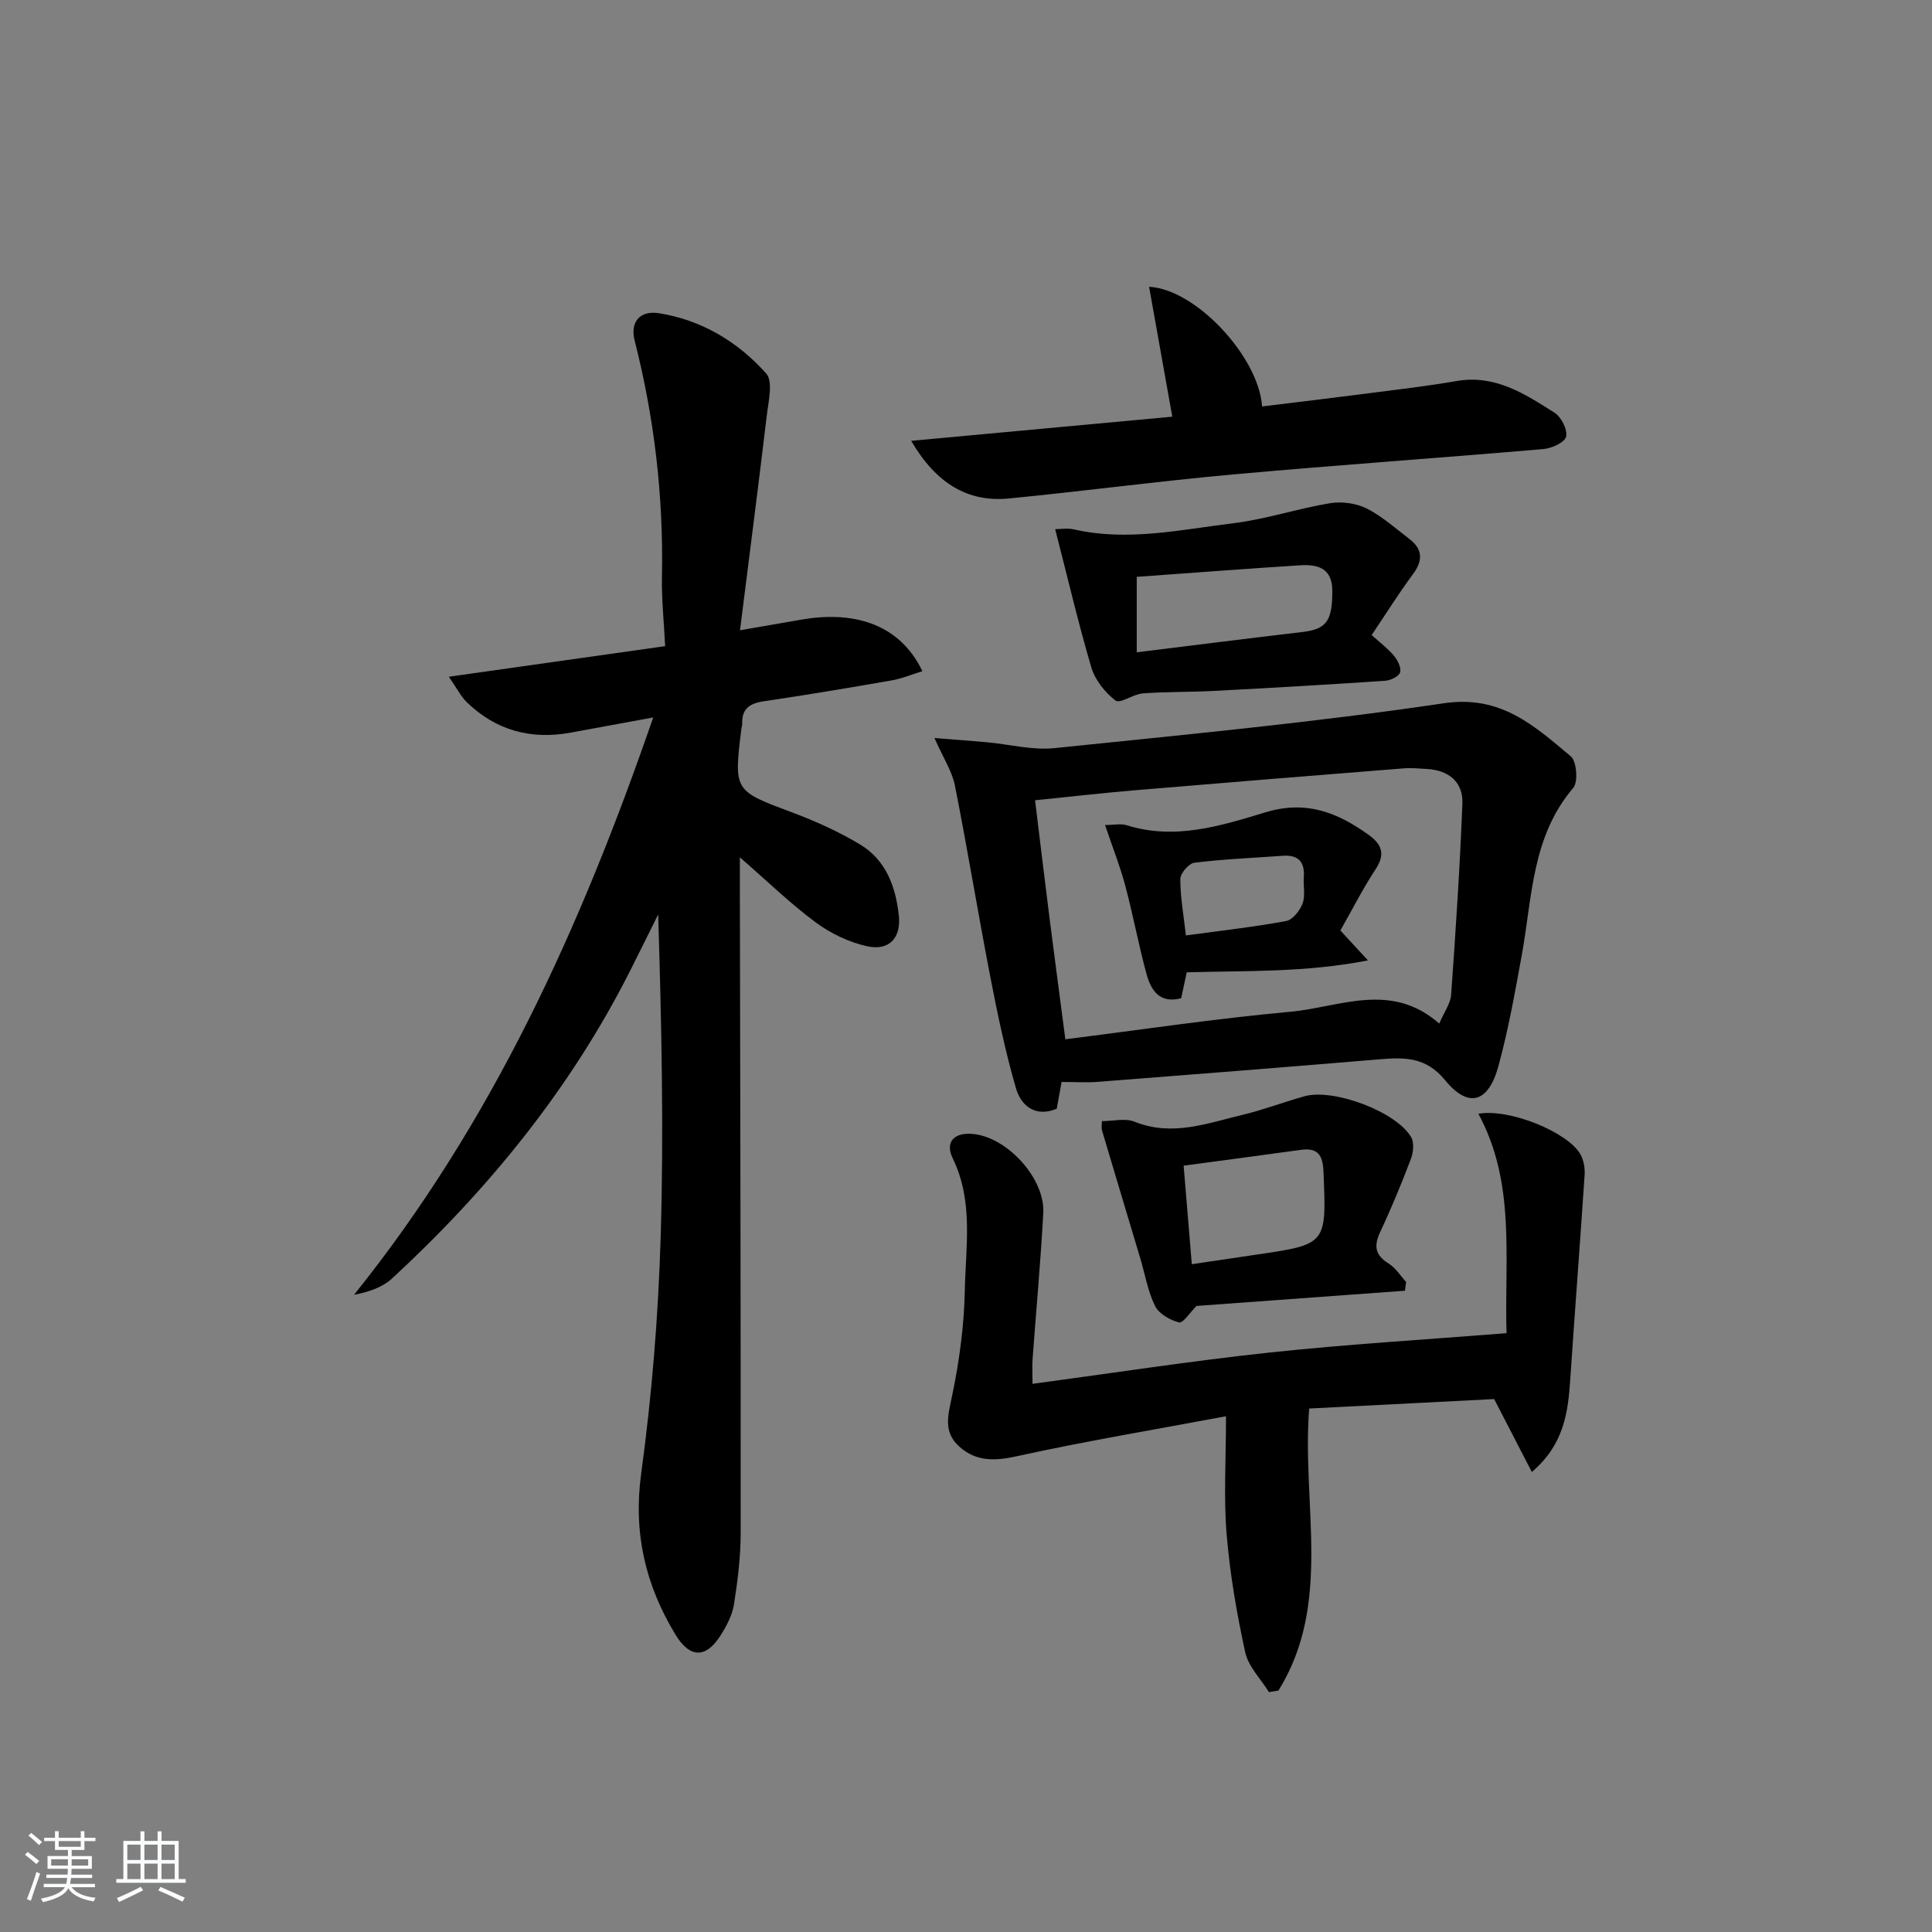 <svg enable-background="new 0 0 400 400" viewBox="0 0 400 400" xmlns="http://www.w3.org/2000/svg"><rect x="0" y="0" width="400" height="400" fill="#808080" stroke="none"/><path d="m5.17 384 .55-.58c.85.61 1.65 1.24 2.4 1.87l-.59.64c-.83-.73-1.62-1.38-2.36-1.93m1.22 9.53-.82-.34c.71-1.76 1.37-3.64 1.98-5.63.24.13.5.25.76.36-.6 1.67-1.24 3.54-1.92 5.61m-.5-13.5.57-.54c.56.44 1.31 1.06 2.26 1.87l-.65.64c-.67-.66-1.4-1.32-2.18-1.97m3.25.46h2.24v-1.36h.77v1.36h4.57v-1.36h.76v1.36h2.28v.69h-2.28v1.84h-2.64v1.26h4.18v2.64h-4.21c0 .45-.02.86-.05 1.21h4.32v.69h-4.38c-.04.34-.1.75-.19 1.22h5.15v.69h-4.82c.87 1.19 2.51 1.92 4.93 2.19-.17.31-.3.57-.37.76-2.77-.49-4.52-1.41-5.26-2.76-.56 1.26-2.3 2.23-5.24 2.9-.12-.24-.26-.48-.43-.72 2.73-.55 4.38-1.34 4.96-2.38h-4.38v-.69h4.65c.1-.38.17-.79.21-1.22h-4.32v-.69h4.4c.03-.34.05-.75.05-1.21h-4.2v-2.64h4.23v-1.26h-2.69v-1.84h-2.24zm1.46 4.46v1.29h3.45c.01-.4.02-.57.01-.53v-.32-.45h-3.46zm1.55-2.59h4.57v-1.19h-4.57zm6.11 2.59h-3.42v.77c-.01.19-.01.37-.02.53h3.44z" fill="#fafbfc"/><path d="m32.63 379.16h.82v1.98h3.54v7.89h1.46v.78h-14.37v-.78h1.46v-7.89h3.54v-1.98h.82v1.98h2.73zm-3.49 11.48.5.73c-1.61.82-3.28 1.63-5 2.42-.13-.27-.28-.55-.44-.82 1.75-.73 3.4-1.5 4.94-2.33m-2.78-5.55h2.73v-3.18h-2.73zm0 3.95h2.73v-3.2h-2.73zm3.54-3.95h2.73v-3.18h-2.73zm0 3.95h2.73v-3.2h-2.73zm7.89 4.68c-1.84-.92-3.51-1.7-5.02-2.32l.45-.73c1.89.8 3.57 1.55 5.04 2.23zm-1.62-11.81h-2.73v3.18h2.73zm-2.73 7.13h2.73v-3.2h-2.73z" fill="#fafbfc"/><g fill="#000001"><path d="m135.24 148.54c-6.33 1.16-11.68 2.14-17.02 3.13-8.24 1.53-15.51-.41-21.57-6.28-1.23-1.2-2.03-2.84-3.72-5.28 15.33-2.17 29.65-4.19 44.78-6.33-.24-4.97-.75-9.69-.66-14.4.33-16.55-1.56-32.81-5.65-48.85-.98-3.85 1.06-6.32 5.06-5.68 8.84 1.42 16.32 5.93 22.16 12.46 1.49 1.66.47 5.85.12 8.82-1.71 14.41-3.58 28.81-5.53 44.36 5.28-.91 8.96-1.54 12.64-2.19 10.06-1.78 20.16.3 25.12 10.66-2.19.67-4.24 1.54-6.37 1.91-8.82 1.54-17.66 3.02-26.51 4.33-2.91.43-4.55 1.58-4.42 4.67.01.32-.13.65-.17.98-1.6 12.98-1.55 12.85 10.63 17.4 4.79 1.79 9.53 3.95 13.91 6.57 5.41 3.23 7.43 8.83 8.06 14.79.48 4.62-2.06 7.3-6.57 6.3-3.74-.82-7.53-2.64-10.62-4.92-5.19-3.83-9.85-8.38-15.73-13.49v5.91c.08 44.64.2 89.28.17 133.92 0 4.96-.62 9.94-1.39 14.85-.35 2.21-1.51 4.41-2.73 6.35-3.06 4.88-6.41 4.82-9.41-.14-6.21-10.27-8.74-21.03-7.07-33.31 2.22-16.26 3.55-32.71 4.04-49.11.66-22.11.16-44.26-.52-66.65-1.95 3.92-3.88 7.85-5.85 11.75-12.32 24.36-29.26 45.15-49.21 63.59-1.99 1.84-4.77 2.82-7.91 3.41 28.54-35.52 46.9-75.93 61.94-119.53z"/><path d="m253.83 293.22c-14.99 2.81-29.18 5.17-43.22 8.26-4.63 1.02-8.5 1.18-12.03-2.01-3.38-3.05-2.27-6.55-1.45-10.52 1.48-7.1 2.47-14.41 2.62-21.66.18-9.18 1.85-18.54-2.5-27.48-1.73-3.57.52-5.57 4.67-4.98 6.99.99 14.46 9.35 14.08 16.3-.55 10.12-1.48 20.22-2.22 30.32-.09 1.27-.01 2.55-.01 5.06 16.6-2.23 32.76-4.73 48.99-6.47 16.13-1.73 32.34-2.68 49.15-4.02-.44-15.86 1.91-31.15-5.83-45.43 6.49-1.14 18.55 3.85 21.12 8.38.68 1.21.97 2.85.88 4.26-.93 14.05-2.02 28.09-2.96 42.14-.46 6.89-1.2 13.6-7.97 19.39-2.54-4.91-4.88-9.44-7.8-15.1-12.11.62-25.33 1.3-38.3 1.96-1.55 20.04 4.85 40.34-6.36 58.39-.65.11-1.31.22-1.96.33-1.7-2.74-4.27-5.28-4.92-8.25-1.76-8.05-3.17-16.25-3.85-24.45-.63-7.57-.13-15.25-.13-24.42z"/><path d="m219.79 224.01c-.32 1.8-.64 3.58-1 5.54-4.35 1.81-7.35-.5-8.44-4.22-2.21-7.59-3.82-15.38-5.33-23.15-2.55-13.17-4.71-26.41-7.32-39.56-.59-2.95-2.39-5.66-4.23-9.82 4.2.33 7.51.57 10.81.87 4.69.43 9.45 1.69 14.04 1.22 26.91-2.78 53.88-5.32 80.62-9.29 11.83-1.75 18.74 4.7 26.27 10.98 1.23 1.02 1.56 5.31.51 6.55-8.64 10.12-8.48 22.74-10.67 34.73-1.4 7.66-2.77 15.35-4.81 22.84-2.07 7.62-6.21 8.85-11.05 2.94-4.02-4.9-8.49-4.74-13.71-4.31-19.36 1.62-38.73 3.15-58.1 4.65-2.29.18-4.6.03-7.59.03zm.78-8.84c15.62-1.96 31.03-4.28 46.53-5.69 10.2-.92 20.85-6.38 30.88 2.44 1.02-2.39 2.33-4.13 2.46-5.95.94-13.19 1.82-26.39 2.33-39.61.17-4.44-2.8-6.88-7.3-7.15-1.66-.1-3.34-.26-4.99-.12-18.53 1.47-37.06 2.97-55.58 4.53-6.73.57-13.43 1.34-20.6 2.07 1.04 8.53 2 16.56 3.02 24.59 1.02 8.04 2.1 16.07 3.25 24.89z"/><path d="m188.65 91.27c18.46-1.71 36.18-3.35 54.06-5-1.66-9.27-3.21-17.94-4.8-26.89 9.7.48 22.72 14.56 23.39 24.77 7.36-.9 14.7-1.77 22.02-2.72 6.09-.79 12.19-1.49 18.23-2.54 7.99-1.39 14.16 2.66 20.31 6.57 1.39.88 2.71 3.49 2.39 4.94-.26 1.17-2.97 2.43-4.68 2.57-21.35 1.84-42.73 3.31-64.07 5.24-15.55 1.4-31.03 3.47-46.57 4.99-8.47.84-15.09-3.03-20.28-11.93z"/><path d="m218.46 109.56c1.12 0 2.56-.26 3.86.04 11.15 2.55 22.13.06 33.09-1.28 6.7-.82 13.23-3.02 19.91-4.13 2.43-.4 5.38-.03 7.56 1.05 3.22 1.61 6.01 4.12 8.91 6.34 2.76 2.12 2.86 4.45.75 7.29-2.95 3.98-5.58 8.2-8.55 12.61 1.81 1.64 3.41 2.83 4.65 4.33.76.92 1.53 2.5 1.22 3.43-.27.84-1.98 1.63-3.1 1.71-11.77.79-23.54 1.47-35.32 2.09-4.95.26-9.91.16-14.85.52-1.96.15-4.69 2.19-5.63 1.48-2.18-1.66-4.23-4.24-5.01-6.85-2.7-9.15-4.87-18.47-7.49-28.63zm16.89 25.49c11.86-1.46 23.03-2.88 34.22-4.19 5.07-.59 6.28-2.26 6.27-8.55-.01-4.74-3.08-5.5-6.7-5.27-11.22.71-22.44 1.58-33.79 2.39z"/><path d="m247.73 270.38c-1.36 1.35-2.79 3.61-3.61 3.41-1.87-.46-4.17-1.78-4.98-3.4-1.51-3.06-2.07-6.58-3.07-9.9-2.64-8.83-5.3-17.65-7.92-26.48-.13-.45-.02-.97-.02-1.89 2.33 0 4.84-.66 6.78.12 7.76 3.12 15 .33 22.32-1.42 4.34-1.04 8.54-2.64 12.84-3.85 6-1.68 19.01 3.18 22.09 8.46.66 1.14.46 3.18-.06 4.54-1.94 5.1-4.02 10.15-6.34 15.09-1.36 2.89-1.08 4.79 1.74 6.54 1.44.89 2.43 2.52 3.62 3.81-.08.61-.16 1.21-.24 1.82-14.37 1.05-28.76 2.1-43.15 3.15zm-.98-8.64c4.92-.73 9.14-1.36 13.36-1.98 14.63-2.14 14.54-2.14 13.9-17.21-.14-3.38-1.15-4.97-4.66-4.49-7.97 1.1-15.95 2.16-24.29 3.28.58 6.89 1.12 13.42 1.69 20.4z"/><path d="m277.51 192.65c1.85 2.01 3.28 3.55 5.71 6.19-13.06 2.55-25.19 2.11-37.52 2.47-.4 1.86-.76 3.57-1.15 5.37-4.53 1.16-6.27-1.71-7.18-5.04-1.66-6.07-2.79-12.28-4.42-18.36-1.06-3.96-2.58-7.79-4.16-12.47 1.76 0 3.25-.34 4.5.05 9.96 3.13 19.49.12 28.71-2.68 8.44-2.56 14.9.04 21.35 4.66 2.74 1.96 3.53 3.99 1.45 7.13-2.63 3.99-4.8 8.3-7.29 12.68zm-31.98 1.02c7.35-1 14.1-1.75 20.75-2.98 1.35-.25 2.85-2.15 3.4-3.62.61-1.61.13-3.61.26-5.43.23-3.17-1.11-4.69-4.34-4.46-6.12.44-12.25.69-18.33 1.44-1.14.14-2.9 2.2-2.9 3.38 0 3.75.69 7.5 1.16 11.67z"/></g></svg>